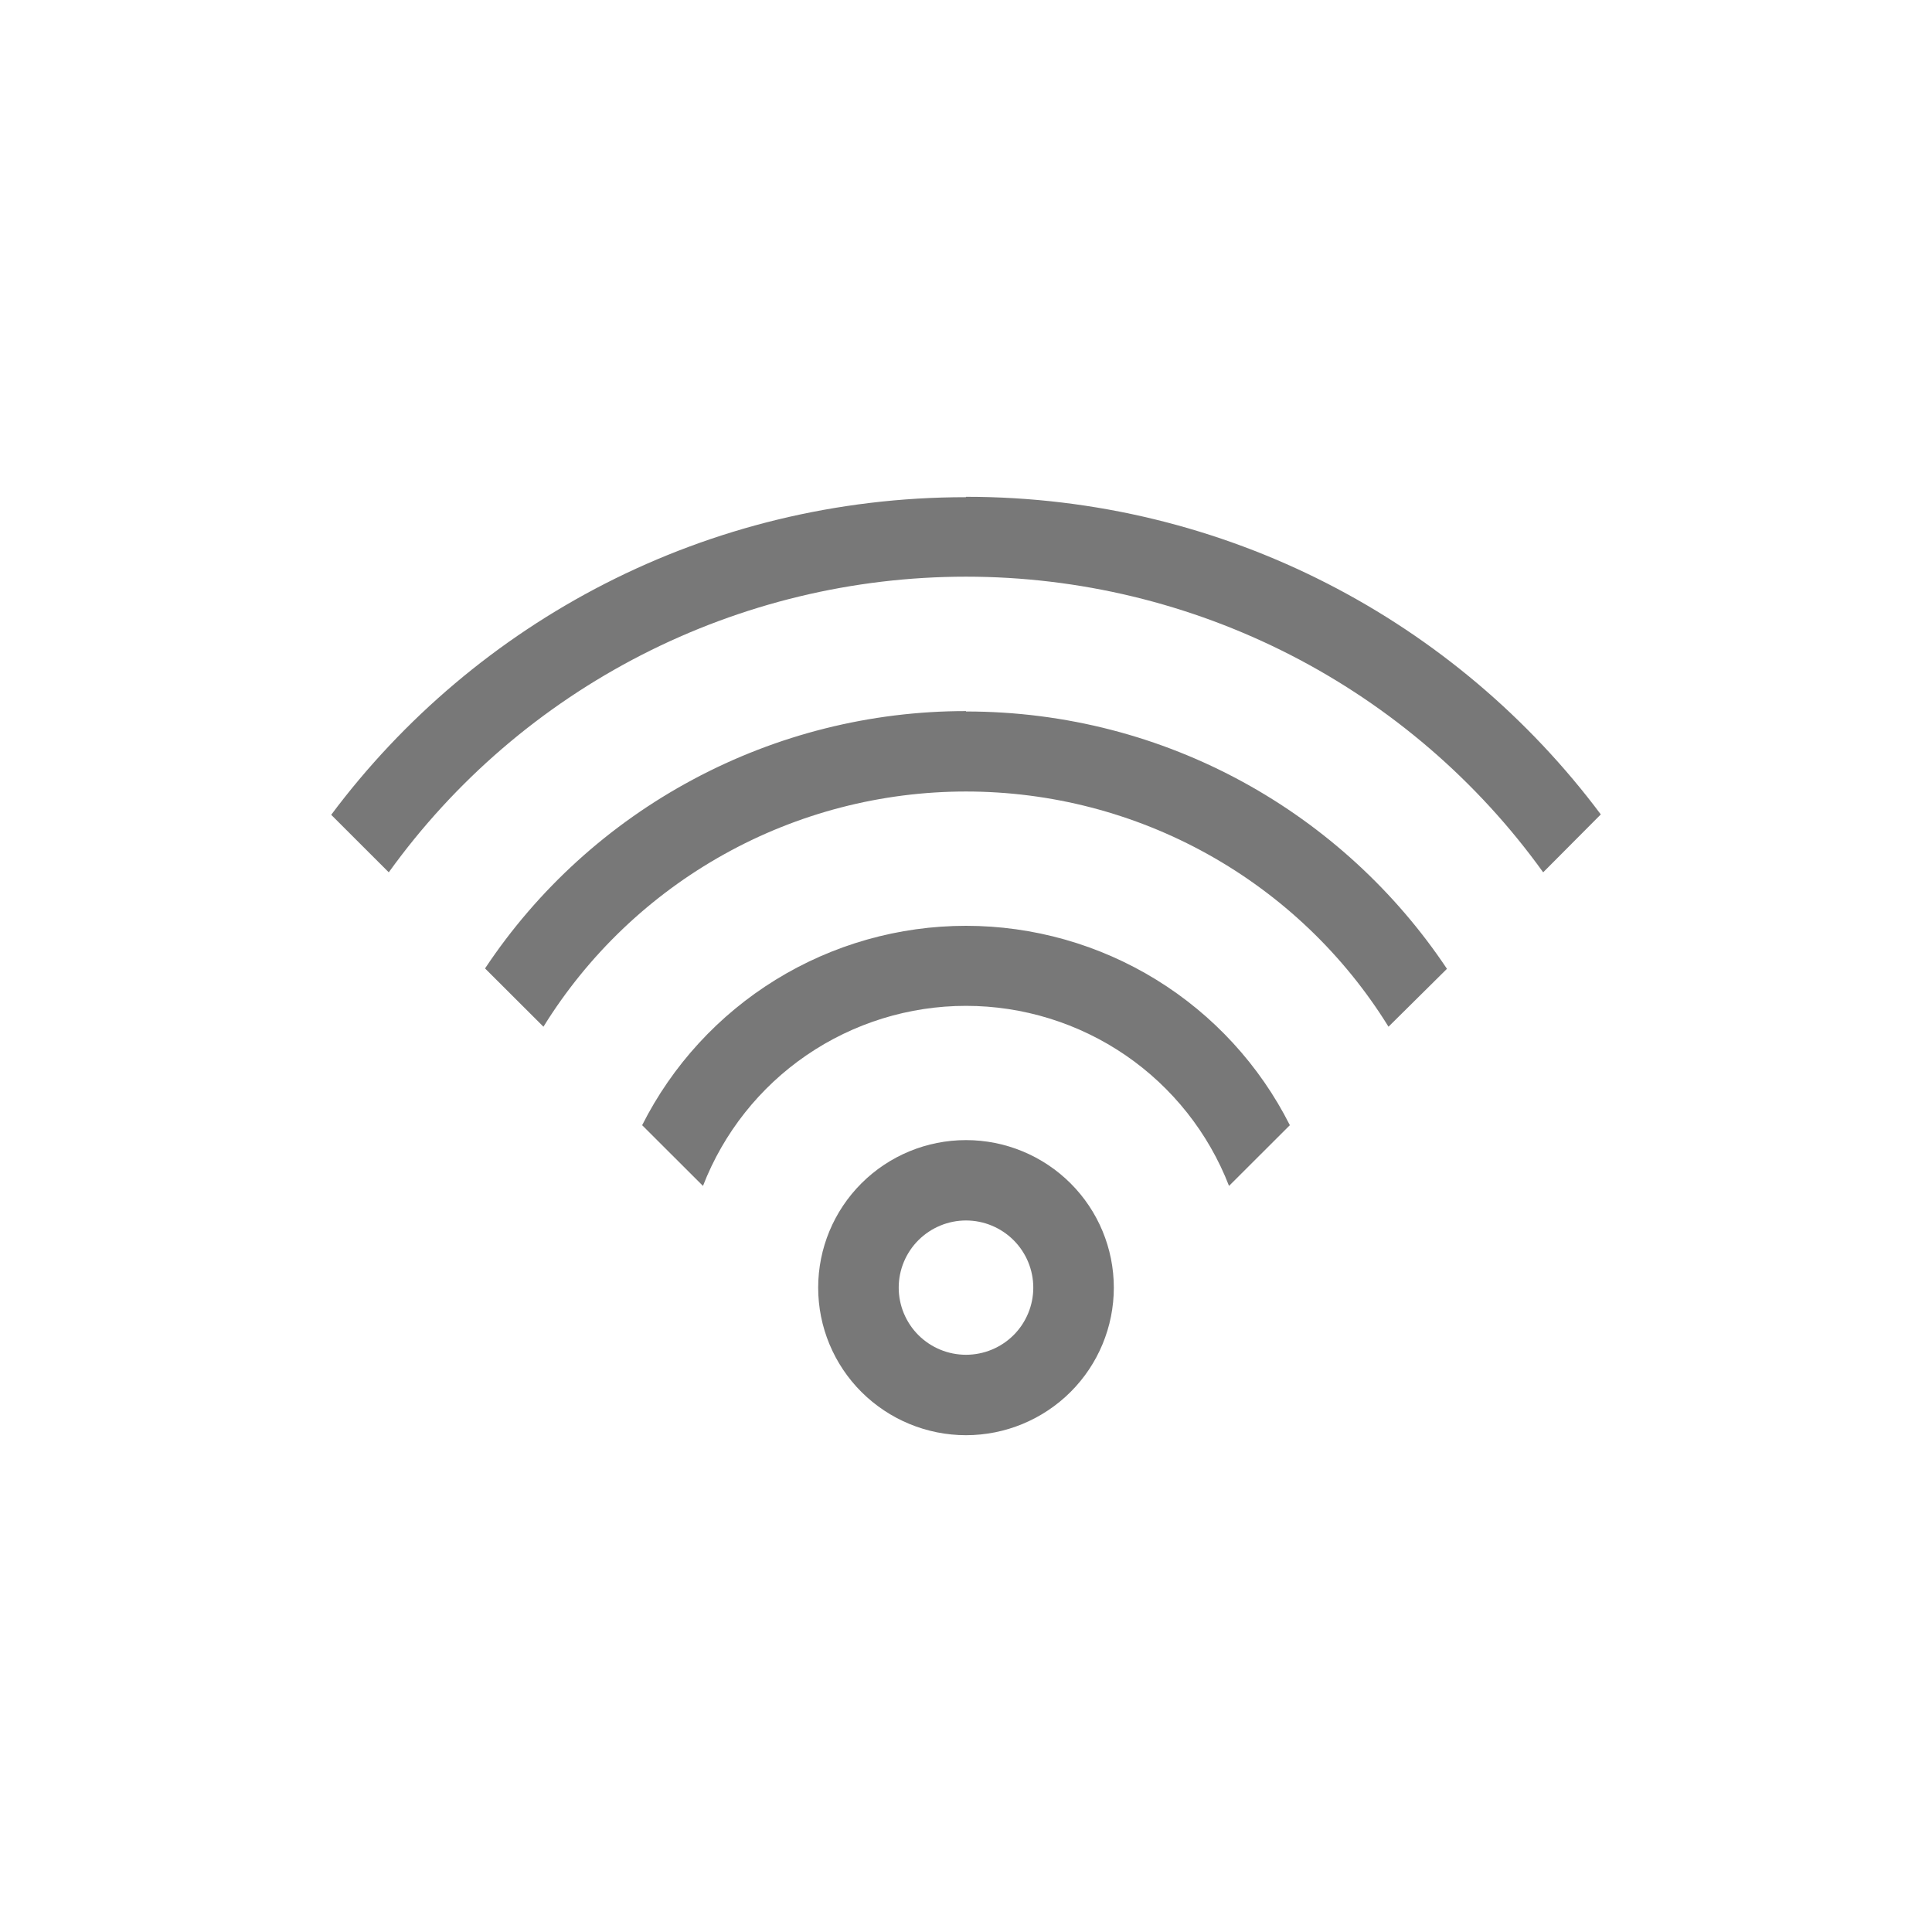 <svg width="35" height="35" viewBox="0 0 35 35" fill="none" xmlns="http://www.w3.org/2000/svg">
<path d="M17.5 20.654C18.21 20.654 18.891 20.935 19.394 21.437C19.896 21.938 20.178 22.618 20.178 23.327C20.178 24.036 19.896 24.716 19.394 25.217C18.891 25.718 18.21 26 17.5 26C16.79 26 16.109 25.718 15.606 25.217C15.104 24.716 14.822 24.036 14.822 23.327C14.822 22.618 15.104 21.938 15.606 21.437C16.109 20.935 16.79 20.654 17.5 20.654ZM17.5 22.11C17.177 22.11 16.867 22.239 16.638 22.467C16.41 22.695 16.281 23.004 16.281 23.327C16.281 23.649 16.41 23.959 16.638 24.187C16.867 24.415 17.177 24.543 17.5 24.543C17.823 24.543 18.133 24.415 18.362 24.187C18.59 23.959 18.719 23.649 18.719 23.327C18.719 23.004 18.59 22.695 18.362 22.467C18.133 22.239 17.823 22.11 17.5 22.11ZM17.5 16.772C18.717 16.772 19.91 17.11 20.946 17.748C21.982 18.386 22.82 19.299 23.367 20.384L22.265 21.484C21.893 20.524 21.239 19.698 20.389 19.116C19.538 18.534 18.531 18.222 17.5 18.222C16.469 18.222 15.462 18.534 14.611 19.116C13.761 19.698 13.107 20.524 12.735 21.484L11.633 20.384C12.18 19.299 13.018 18.386 14.054 17.748C15.09 17.11 16.283 16.772 17.5 16.772ZM17.5 12.889C21.134 12.889 24.337 14.739 26.213 17.551L25.154 18.6C24.348 17.297 23.222 16.222 21.882 15.476C20.543 14.73 19.034 14.339 17.5 14.339C15.966 14.339 14.457 14.73 13.118 15.476C11.778 16.222 10.652 17.297 9.845 18.6L8.787 17.544C9.741 16.109 11.036 14.933 12.557 14.12C14.077 13.306 15.775 12.881 17.5 12.882V12.889ZM17.5 9C22.206 9 26.388 11.258 29 14.754L27.956 15.803C26.765 14.146 25.195 12.796 23.376 11.864C21.558 10.933 19.544 10.447 17.5 10.447C15.456 10.447 13.442 10.933 11.624 11.864C9.805 12.796 8.235 14.146 7.043 15.803L6 14.761C8.612 11.265 12.786 9.007 17.5 9.007V9Z" fill="#787878"/>
</svg>
